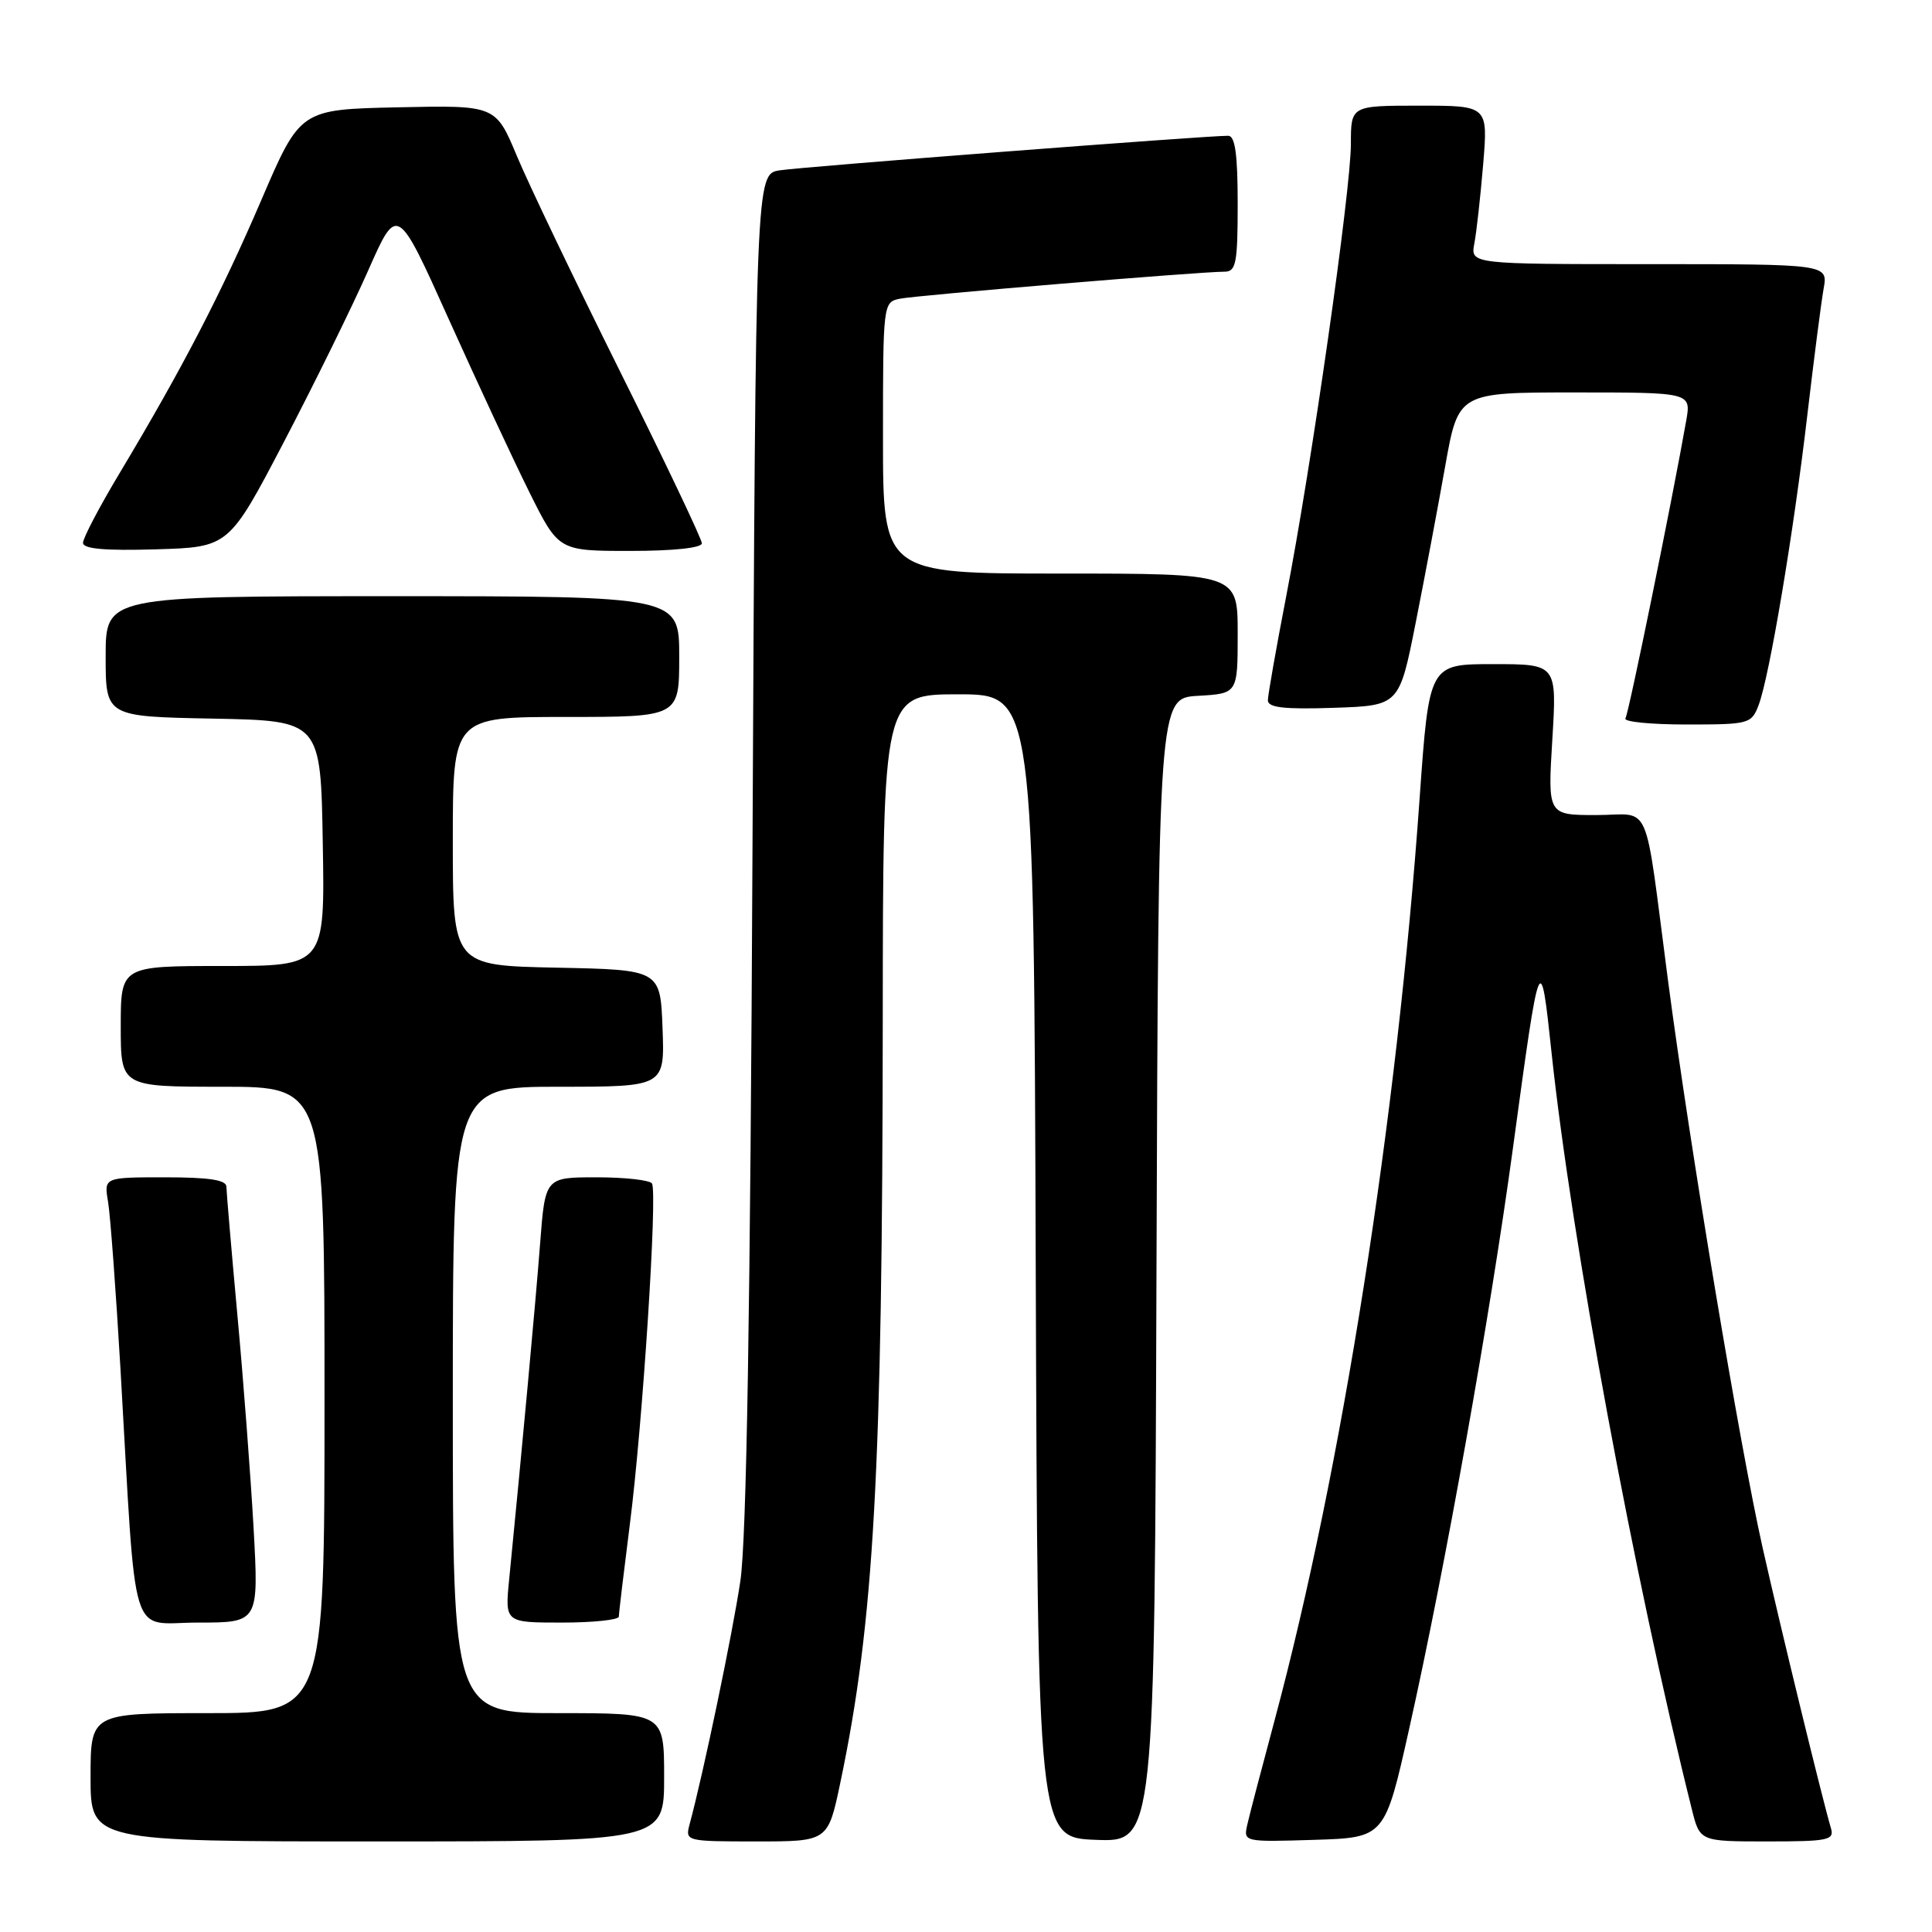 <?xml version="1.0" encoding="UTF-8" standalone="no"?>
<!DOCTYPE svg PUBLIC "-//W3C//DTD SVG 1.1//EN" "http://www.w3.org/Graphics/SVG/1.1/DTD/svg11.dtd" >
<svg xmlns="http://www.w3.org/2000/svg" xmlns:xlink="http://www.w3.org/1999/xlink" version="1.1" viewBox="0 0 256 256">
 <g >
 <path fill="currentColor"
d=" M 88.00 235.50 C 88.00 227.00 88.00 227.00 74.00 227.00 C 60.00 227.00 60.00 227.00 60.00 185.50 C 60.00 144.00 60.00 144.00 74.04 144.00 C 88.08 144.00 88.08 144.00 87.79 136.25 C 87.50 128.50 87.50 128.50 73.75 128.22 C 60.00 127.94 60.00 127.94 60.00 111.47 C 60.00 95.00 60.00 95.00 75.00 95.00 C 90.00 95.00 90.00 95.00 90.00 87.00 C 90.00 79.00 90.00 79.00 52.00 79.00 C 14.00 79.00 14.00 79.00 14.00 86.97 C 14.00 94.95 14.00 94.95 28.25 95.22 C 42.50 95.50 42.50 95.50 42.77 111.75 C 43.05 128.00 43.05 128.00 29.52 128.00 C 16.00 128.00 16.00 128.00 16.00 136.00 C 16.00 144.00 16.00 144.00 29.50 144.00 C 43.00 144.00 43.00 144.00 43.00 185.50 C 43.00 227.00 43.00 227.00 27.50 227.00 C 12.00 227.00 12.00 227.00 12.00 235.50 C 12.00 244.00 12.00 244.00 50.00 244.00 C 88.00 244.00 88.00 244.00 88.00 235.50 Z  M 111.34 236.25 C 115.82 214.93 116.93 195.03 116.97 135.25 C 117.00 92.00 117.00 92.00 126.99 92.00 C 136.99 92.00 136.99 92.00 137.24 167.75 C 137.50 243.50 137.50 243.50 145.24 243.79 C 152.99 244.08 152.99 244.08 153.24 168.29 C 153.50 92.50 153.50 92.50 158.75 92.20 C 164.00 91.90 164.00 91.90 164.00 83.95 C 164.00 76.00 164.00 76.00 140.50 76.00 C 117.00 76.00 117.00 76.00 117.00 58.02 C 117.00 40.18 117.02 40.03 119.25 39.58 C 121.50 39.12 158.97 36.00 162.26 36.00 C 163.78 36.00 164.00 34.88 164.00 27.00 C 164.00 20.47 163.66 18.00 162.75 17.99 C 159.96 17.97 106.27 22.10 103.32 22.57 C 100.14 23.06 100.14 23.06 99.71 112.28 C 99.42 173.81 98.92 203.98 98.10 209.50 C 97.07 216.42 93.23 234.86 91.37 241.75 C 90.78 243.97 90.90 244.00 100.24 244.00 C 109.71 244.00 109.71 244.00 111.34 236.25 Z  M 186.74 229.00 C 191.48 207.83 197.46 174.32 200.49 152.00 C 204.06 125.73 204.11 125.61 205.59 139.50 C 208.25 164.44 216.55 209.20 224.18 239.75 C 225.24 244.00 225.24 244.00 234.19 244.00 C 242.24 244.00 243.08 243.83 242.61 242.25 C 241.49 238.48 235.99 215.91 233.56 205.10 C 230.55 191.71 223.94 152.08 221.03 130.00 C 217.78 105.25 218.97 108.00 211.50 108.00 C 205.08 108.00 205.08 108.00 205.69 98.00 C 206.30 88.00 206.30 88.00 197.83 88.00 C 189.37 88.00 189.37 88.00 188.11 105.75 C 185.09 148.47 177.81 194.70 168.88 227.99 C 167.18 234.32 165.55 240.53 165.27 241.79 C 164.76 244.06 164.81 244.08 174.13 243.79 C 183.50 243.50 183.50 243.50 186.74 229.00 Z  M 33.60 202.45 C 33.21 195.55 32.25 182.84 31.45 174.20 C 30.66 165.57 30.01 157.94 30.00 157.25 C 30.00 156.35 27.71 156.00 21.89 156.00 C 13.77 156.00 13.77 156.00 14.32 159.25 C 14.62 161.04 15.36 171.05 15.97 181.50 C 18.12 218.62 17.01 215.00 26.23 215.00 C 34.29 215.00 34.29 215.00 33.60 202.45 Z  M 82.00 214.21 C 82.00 213.77 82.66 208.26 83.46 201.96 C 85.15 188.77 87.14 158.04 86.39 156.82 C 86.11 156.37 82.81 156.00 79.06 156.00 C 72.24 156.00 72.24 156.00 71.57 164.75 C 70.98 172.46 69.16 192.16 67.47 209.25 C 66.90 215.00 66.90 215.00 74.45 215.00 C 78.60 215.00 82.00 214.64 82.00 214.21 Z  M 233.03 93.42 C 234.46 89.65 237.67 70.54 239.48 55.00 C 240.35 47.58 241.32 40.04 241.64 38.25 C 242.22 35.00 242.22 35.00 218.53 35.00 C 194.84 35.00 194.84 35.00 195.36 32.25 C 195.65 30.74 196.17 26.01 196.53 21.75 C 197.17 14.00 197.17 14.00 188.09 14.00 C 179.00 14.00 179.00 14.00 179.00 19.06 C 179.00 25.22 173.77 61.80 170.43 79.00 C 169.10 85.88 168.01 92.08 168.00 92.79 C 168.00 93.76 170.12 94.01 176.71 93.79 C 185.41 93.50 185.41 93.50 187.59 82.50 C 188.79 76.45 190.55 67.11 191.50 61.75 C 193.24 52.00 193.24 52.00 208.66 52.00 C 224.09 52.00 224.09 52.00 223.43 55.75 C 221.60 66.16 215.82 94.49 215.38 95.19 C 215.11 95.64 218.74 96.00 223.47 96.00 C 231.77 96.00 232.08 95.92 233.03 93.42 Z  M 37.65 58.50 C 41.67 50.80 46.69 40.59 48.80 35.81 C 52.64 27.12 52.64 27.12 59.47 42.31 C 63.23 50.66 68.04 60.99 70.16 65.25 C 74.02 73.00 74.02 73.00 83.51 73.00 C 89.22 73.00 93.00 72.60 93.00 71.99 C 93.00 71.44 88.13 61.20 82.17 49.24 C 76.22 37.28 70.07 24.45 68.51 20.72 C 65.68 13.94 65.68 13.94 52.73 14.22 C 39.78 14.50 39.78 14.50 34.63 26.50 C 29.27 38.97 24.18 48.78 15.88 62.64 C 13.19 67.12 11.00 71.29 11.00 71.93 C 11.00 72.73 13.89 72.99 20.67 72.79 C 30.33 72.50 30.33 72.50 37.65 58.50 Z "/>
</g>
</svg>